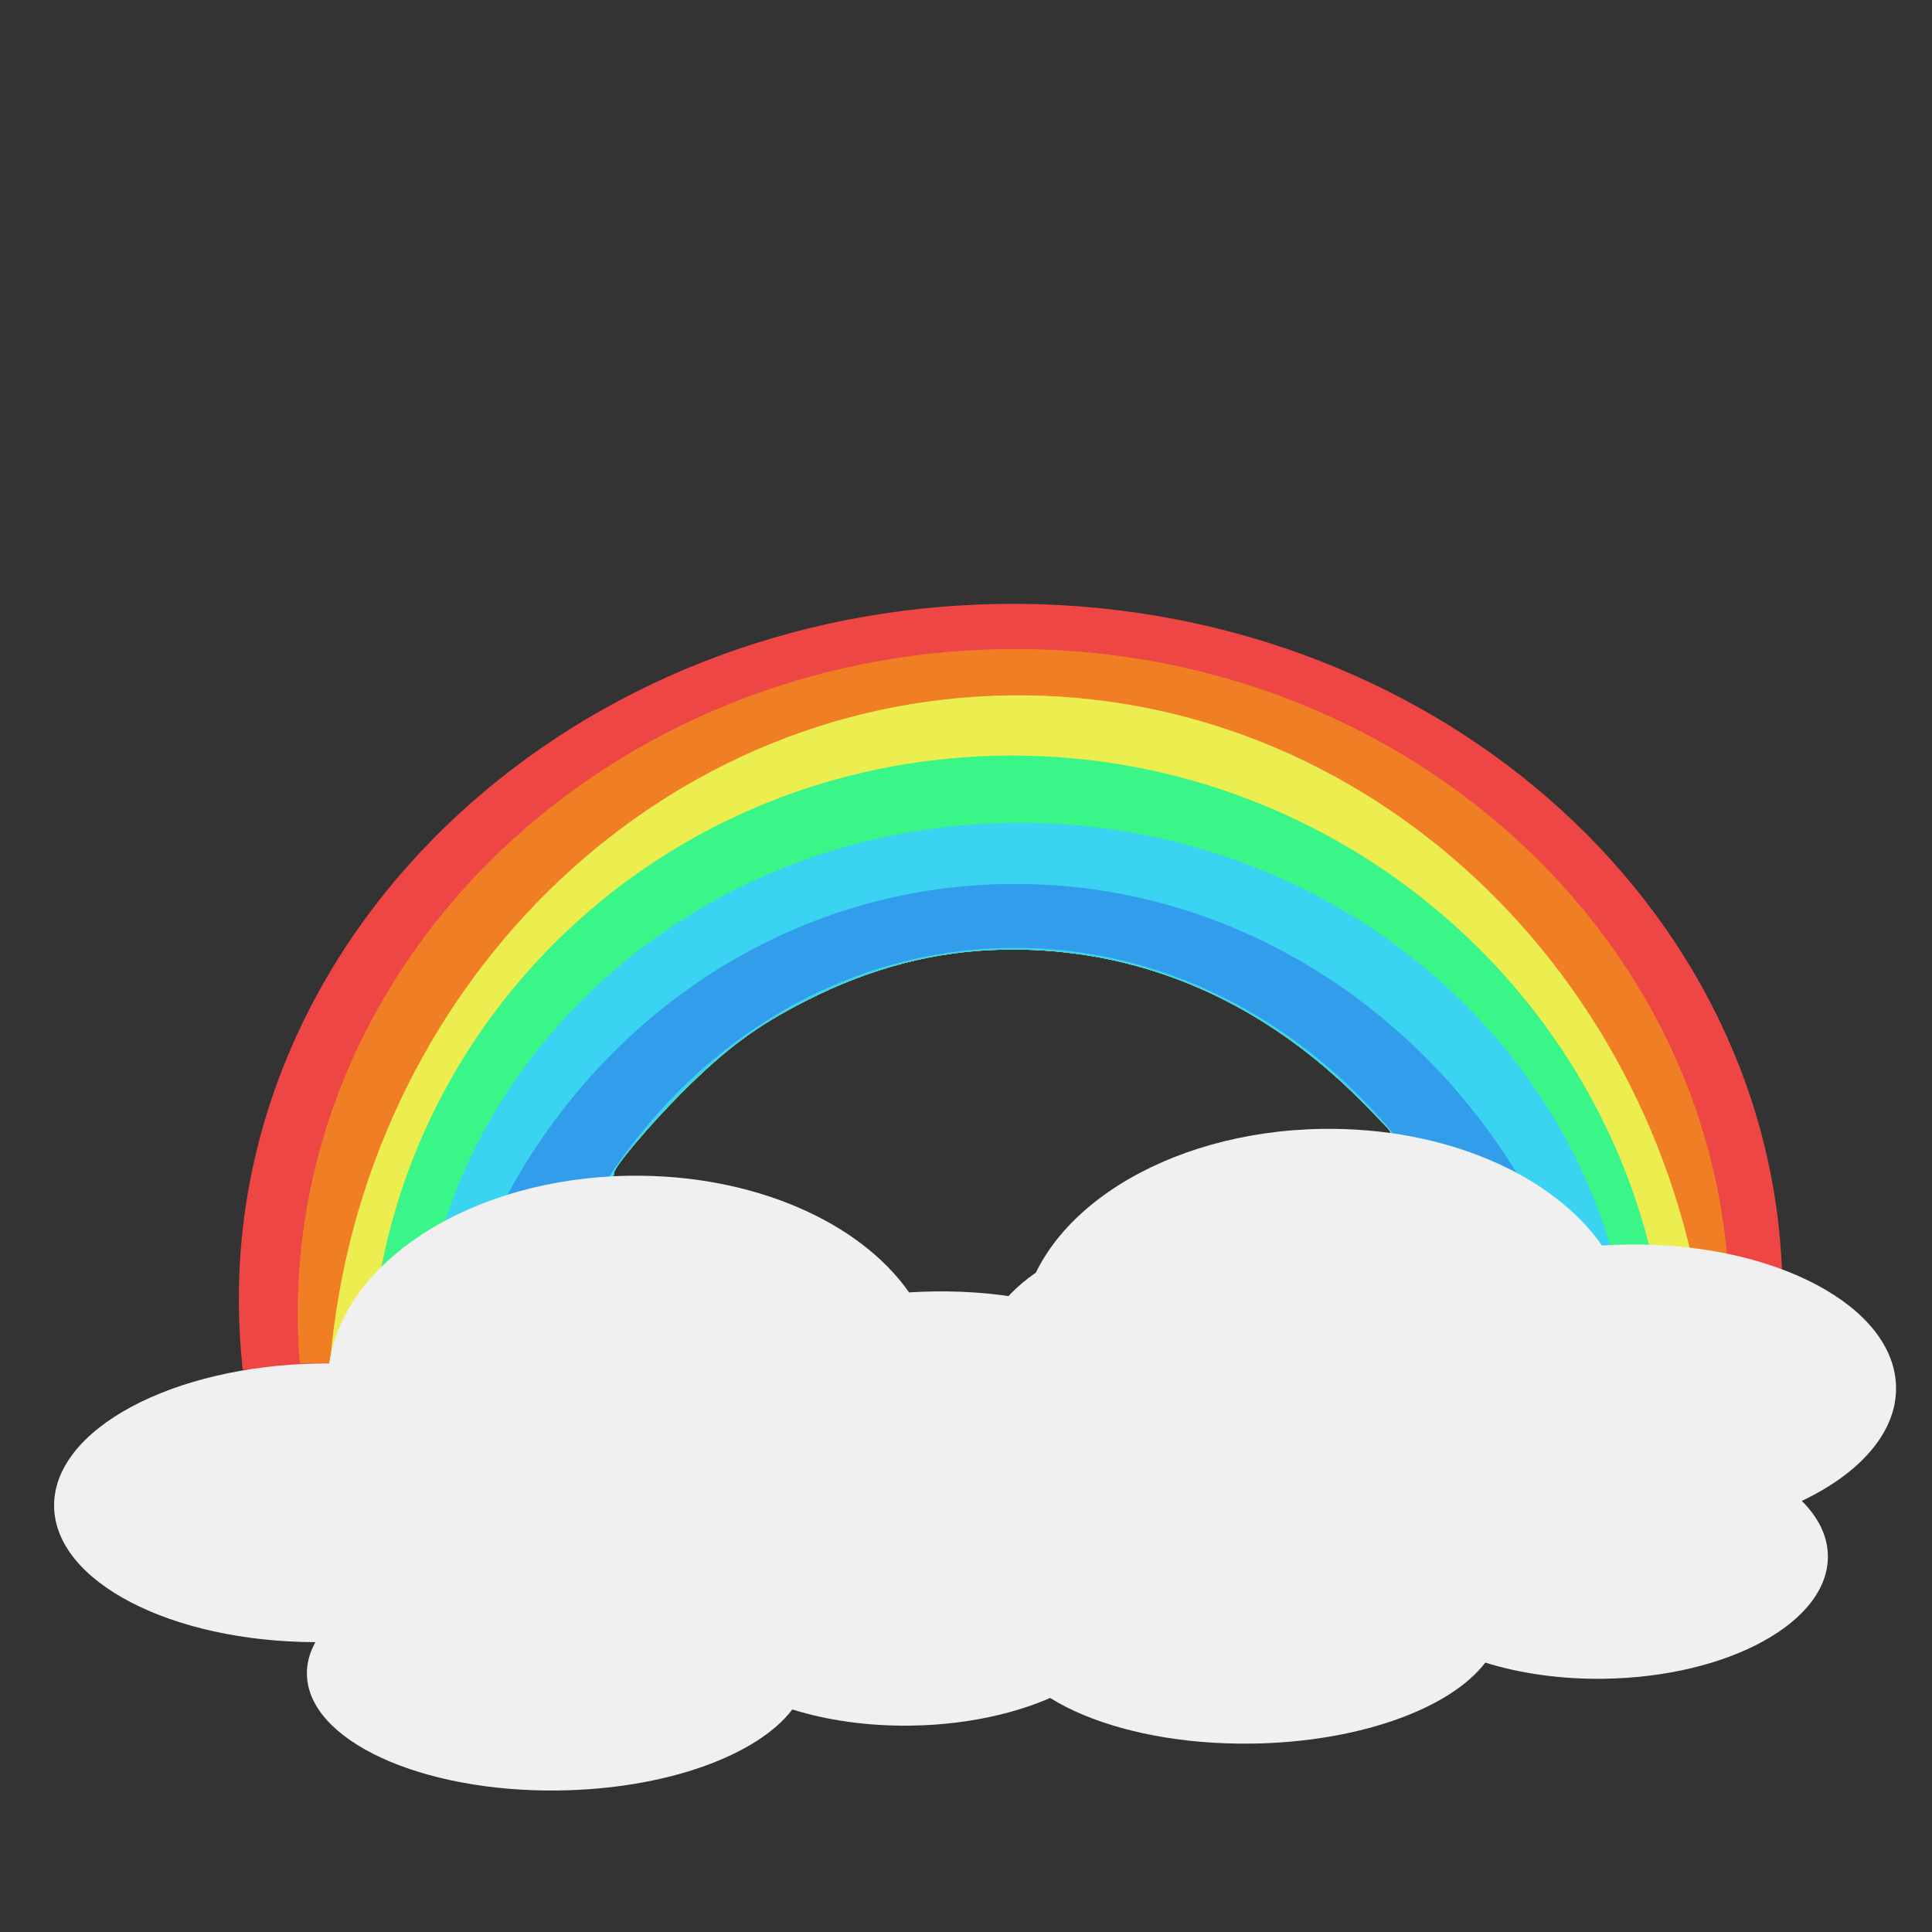 <?xml version="1.0" encoding="UTF-8" standalone="no"?>
<!-- Created with Inkscape (http://www.inkscape.org/) -->

<svg
   xmlns:dc="http://purl.org/dc/elements/1.1/"
   xmlns:cc="http://creativecommons.org/ns#"
   xmlns:rdf="http://www.w3.org/1999/02/22-rdf-syntax-ns#"
   xmlns:svg="http://www.w3.org/2000/svg"
   xmlns="http://www.w3.org/2000/svg"
   xmlns:sodipodi="http://sodipodi.sourceforge.net/DTD/sodipodi-0.dtd"
   xmlns:inkscape="http://www.inkscape.org/namespaces/inkscape"
   sodipodi:docname="colormixlight.svg"
   height="100"
   width="100"
   inkscape:version="0.91 r13725"
   version="1.1"
   id="svg2">
  <rect width="100%" height="100%" fill="#333333" stroke="none"/>
  <defs
     id="defs6" />
  <sodipodi:namedview
     fit-margin-bottom="0"
     fit-margin-right="0"
     fit-margin-left="0"
     fit-margin-top="0"
     inkscape:current-layer="g8580"
     inkscape:window-maximized="1"
     inkscape:window-y="-3"
     inkscape:window-x="-3"
     inkscape:cy="45.751901"
     inkscape:cx="69.907504"
     inkscape:zoom="10.24"
     showgrid="false"
     id="namedview4"
     inkscape:window-height="1060"
     inkscape:window-width="1880"
     inkscape:pageshadow="2"
     inkscape:pageopacity="0"
     guidetolerance="10"
     gridtolerance="10"
     objecttolerance="10"
     borderopacity="1"
     bordercolor="#666666"
     pagecolor="#ffffff" />
  <g
     transform="matrix(0.167,-0.097,0.097,0.167,-34.508,-2.992)"
     id="layer1"
     inkscape:label="Layer 1">
    <g
       id="g4405">
      <g
         id="g8580"
         transform="matrix(0.729,0.41,-0.41,0.729,233.205,110.595)">
        <path
           style="fill:#ee4545;fill-opacity:1;fill-rule:nonzero;stroke:none;stroke-width:10.353;stroke-miterlimit:4;stroke-dasharray:none;stroke-opacity:1"
           d="m 51.762,31.471 c -22.068,0.259 -39.766,16.545 -39.533,36.375 0.013,1.078 0.078,2.143 0.193,3.195 l 79.598,-0.934 c 0.091,-1.055 0.136,-2.122 0.123,-3.199 C 91.91,47.078 73.83,31.212 51.762,31.471 Z m 0.076,17.898 c 0.503,-0.009 1.012,-0.003 1.525,0.02 6.33,0.275 12.129,2.948 16.953,7.812 0.858,0.865 1.543,1.585 1.521,1.6 3.094,8.794 -47.435,19.701 -40.158,2.066 -10e-7,-0.298 1.879,-2.512 3.51,-4.133 2.302,-2.289 3.889,-3.456 6.457,-4.75 3.376,-1.701 6.668,-2.549 10.191,-2.615 z"
           transform="matrix(6.189,0.073,-0.073,6.189,-94.501,42.314)"
           id="path4333"
           inkscape:connector-curvature="0"
           sodipodi:nodetypes="ssccsssssccsss" />
        <path
           style="fill:#ef7e24;fill-opacity:1;fill-rule:nonzero;stroke:none;stroke-width:10.353;stroke-miterlimit:4;stroke-dasharray:none;stroke-opacity:1"
           d="m 51.936,33.809 c -20.471,0.24 -36.885,15.82 -36.662,34.799 0.008,0.705 0.044,1.405 0.098,2.1 l 73.988,-0.867 c 0.037,-0.695 0.053,-1.396 0.045,-2.102 C 89.182,48.759 72.406,33.569 51.936,33.809 Z m -0.098,15.561 c 0.503,-0.009 1.012,-0.003 1.525,0.02 6.33,0.275 12.129,2.948 16.953,7.812 0.858,0.865 1.543,1.585 1.521,1.6 6.906,20.22 -44.784,15.247 -40.158,2.066 -10e-7,-0.298 1.879,-2.512 3.51,-4.133 2.302,-2.289 3.889,-3.456 6.457,-4.75 3.376,-1.701 6.668,-2.549 10.191,-2.615 z"
           transform="matrix(6.189,0.073,-0.073,6.189,-94.501,42.314)"
           id="path4335"
           inkscape:connector-curvature="0"
           sodipodi:nodetypes="ssccsssssccsss" />
        <path
           style="fill:#ecee50;fill-opacity:1;fill-rule:nonzero;stroke:none;stroke-width:10.353;stroke-miterlimit:4;stroke-dasharray:none;stroke-opacity:1"
           d="M 52.18,36.207 C 33.682,36.424 18.63,51.495 16.947,70.637 L 88.205,69.801 C 86.074,50.704 70.678,35.99 52.18,36.207 Z m -0.342,13.162 c 0.503,-0.009 1.012,-0.003 1.525,0.02 6.33,0.275 12.129,2.948 16.953,7.812 0.858,0.865 1.543,1.585 1.521,1.6 3.153,11.48 -48.427,17.476 -40.158,2.066 -10e-7,-0.298 1.879,-2.512 3.51,-4.133 2.302,-2.289 3.889,-3.456 6.457,-4.75 3.376,-1.701 6.668,-2.549 10.191,-2.615 z"
           transform="matrix(6.189,0.073,-0.073,6.189,-94.501,42.314)"
           id="path4337"
           inkscape:connector-curvature="0"
           sodipodi:nodetypes="sccssssccsss" />
        <path
           style="fill:#3af588;fill-opacity:1;fill-rule:nonzero;stroke:none;stroke-width:10.353;stroke-miterlimit:4;stroke-dasharray:none;stroke-opacity:1"
           d="m 51.555,39.33 c -0.288,0.006 -0.579,0.016 -0.869,0.029 -16.668,0.753 -29.79,13.345 -31.496,29.152 l 66.666,-0.781 C 83.287,51.313 68.634,38.985 51.555,39.33 Z m 0.283,10.039 c 0.503,-0.009 1.012,-0.003 1.525,0.02 6.33,0.275 12.129,2.948 16.953,7.812 0.858,0.865 1.543,1.585 1.521,1.6 13.547,18.657 -42.831,17.884 -40.158,2.066 -10e-7,-0.298 1.879,-2.512 3.51,-4.133 2.302,-2.289 3.889,-3.456 6.457,-4.75 3.376,-1.701 6.668,-2.549 10.191,-2.615 z"
           transform="matrix(6.189,0.073,-0.073,6.189,-94.501,42.314)"
           id="path4339"
           inkscape:connector-curvature="0"
           sodipodi:nodetypes="cccccsssccsss" />
        <path
           style="fill:#3bd3f2;fill-opacity:1;fill-rule:nonzero;stroke:none;stroke-width:10.353;stroke-miterlimit:4;stroke-dasharray:none;stroke-opacity:1"
           d="m 51.965,42.814 c -0.27,0.005 -0.536,0.015 -0.807,0.027 C 36.63,43.478 24.974,53.325 22.156,66.125 42.576,78.564 62.996,74.555 83.416,65.406 79.832,52.141 66.893,42.518 51.965,42.814 Z m -0.127,6.555 c 0.503,-0.009 1.012,-0.003 1.525,0.02 6.33,0.275 12.129,2.948 16.953,7.812 0.858,0.865 1.543,1.585 1.521,1.6 7.004,16.509 -43.905,12.904 -40.158,2.066 -10e-7,-0.298 1.879,-2.512 3.51,-4.133 2.302,-2.289 3.889,-3.456 6.457,-4.75 3.376,-1.701 6.668,-2.549 10.191,-2.615 z"
           transform="matrix(6.189,0.073,-0.073,6.189,-94.501,42.314)"
           id="path4341"
           inkscape:connector-curvature="0"
           sodipodi:nodetypes="cccccsssccsss" />
        <path
           style="fill:#319deb;fill-opacity:1;fill-rule:nonzero;stroke:none;stroke-width:10.353;stroke-miterlimit:4;stroke-dasharray:none;stroke-opacity:1"
           d="M 51.777 45.979 C 51.515 45.984 51.246 45.989 50.982 46.002 C 39.846 46.55 30.448 53.341 25.607 63.037 L 30.246 62.977 C 34.659 55.139 42.27 49.774 51.172 49.309 C 51.4 49.297 51.632 49.292 51.859 49.287 C 61.148 49.067 69.517 54.282 74.482 62.393 L 79.178 62.33 C 73.671 52.318 63.337 45.721 51.777 45.979 z "
           transform="matrix(6.189,0.073,-0.073,6.189,-94.501,42.314)"
           id="path4343" />
        <path
           inkscape:connector-curvature="0"
           id="path4365"
           d="m 324.301,410.502 c -50.337,0 -91.772,25.723 -97.16,58.795 -0.952,-0.016 -1.906,-0.028 -2.866,-0.028 -47.442,0 -85.894,19.978 -85.894,44.636 0,24.173 36.96,43.872 83.114,44.636 -1.86,3.246 -2.866,6.658 -2.866,10.187 0,21.224 35.927,38.421 80.248,38.421 34.392,0 63.72,-10.356 75.14,-24.914 11.024,3.611 23.98,5.704 37.882,5.704 39.951,0 72.359,-17.197 72.359,-38.421 0,-6.373 -2.947,-12.387 -8.116,-17.678 18.764,-8.604 30.703,-21.527 30.703,-36.009 0,-25.906 -38.197,-46.906 -85.327,-46.906 -2.79,0 -5.536,0.055 -8.257,0.199 -15.431,-22.791 -49.47,-38.62 -88.959,-38.62 z"
           style="fill:#f0f0f0;fill-opacity:1;fill-rule:nonzero;stroke:none;stroke-width:10.353;stroke-miterlimit:4;stroke-dasharray:none;stroke-opacity:1" />
        <path
           inkscape:connector-curvature="0"
           style="fill:#f0f0f0;fill-opacity:1;fill-rule:nonzero;stroke:none;stroke-width:10.353;stroke-miterlimit:4;stroke-dasharray:none;stroke-opacity:1"
           d="m 276.448,442.749 c -33.162,0 -60.459,17.419 -64.009,39.815 -0.627,-0.011 -1.256,-0.019 -1.888,-0.019 -31.255,0 -56.587,13.529 -56.587,30.226 0,16.37 24.349,29.709 54.755,30.226 -1.226,2.198 -1.888,4.508 -1.888,6.898 0,14.372 23.668,26.018 52.867,26.018 22.657,0 41.979,-7.013 49.502,-16.871 7.263,2.445 15.798,3.862 24.957,3.862 26.32,0 47.67,-11.645 47.67,-26.018 0,-4.316 -1.942,-8.388 -5.347,-11.971 12.361,-5.827 20.227,-14.578 20.227,-24.384 0,-17.543 -25.164,-31.763 -56.213,-31.763 -1.838,0 -3.647,0.037 -5.44,0.135 -10.166,-15.434 -32.591,-26.152 -58.606,-26.152 z"
           id="path4395" />
        <path
           inkscape:connector-curvature="0"
           style="fill:#f0f0f0;fill-opacity:1;fill-rule:nonzero;stroke:none;stroke-width:10.353;stroke-miterlimit:4;stroke-dasharray:none;stroke-opacity:1"
           d="m 102.064,422.436 c -50.337,0 -91.772,25.723 -97.16,58.795 -0.952,-0.016 -1.906,-0.028 -2.866,-0.028 -47.442,0 -85.894,19.978 -85.894,44.636 0,24.173 36.96,43.872 83.114,44.636 -1.86,3.246 -2.866,6.658 -2.866,10.187 0,21.224 35.927,38.421 80.248,38.421 34.392,0 63.72,-10.356 75.14,-24.914 11.024,3.611 23.98,5.704 37.882,5.704 39.951,0 72.359,-17.197 72.359,-38.421 0,-6.373 -2.947,-12.387 -8.116,-17.678 18.764,-8.604 30.703,-21.527 30.703,-36.009 0,-25.906 -38.197,-46.906 -85.327,-46.906 -2.79,0 -5.536,0.055 -8.257,0.199 -15.431,-22.791 -49.47,-38.62 -88.959,-38.62 z"
           id="path4377" />
      </g>
    </g>
  </g>
</svg>
